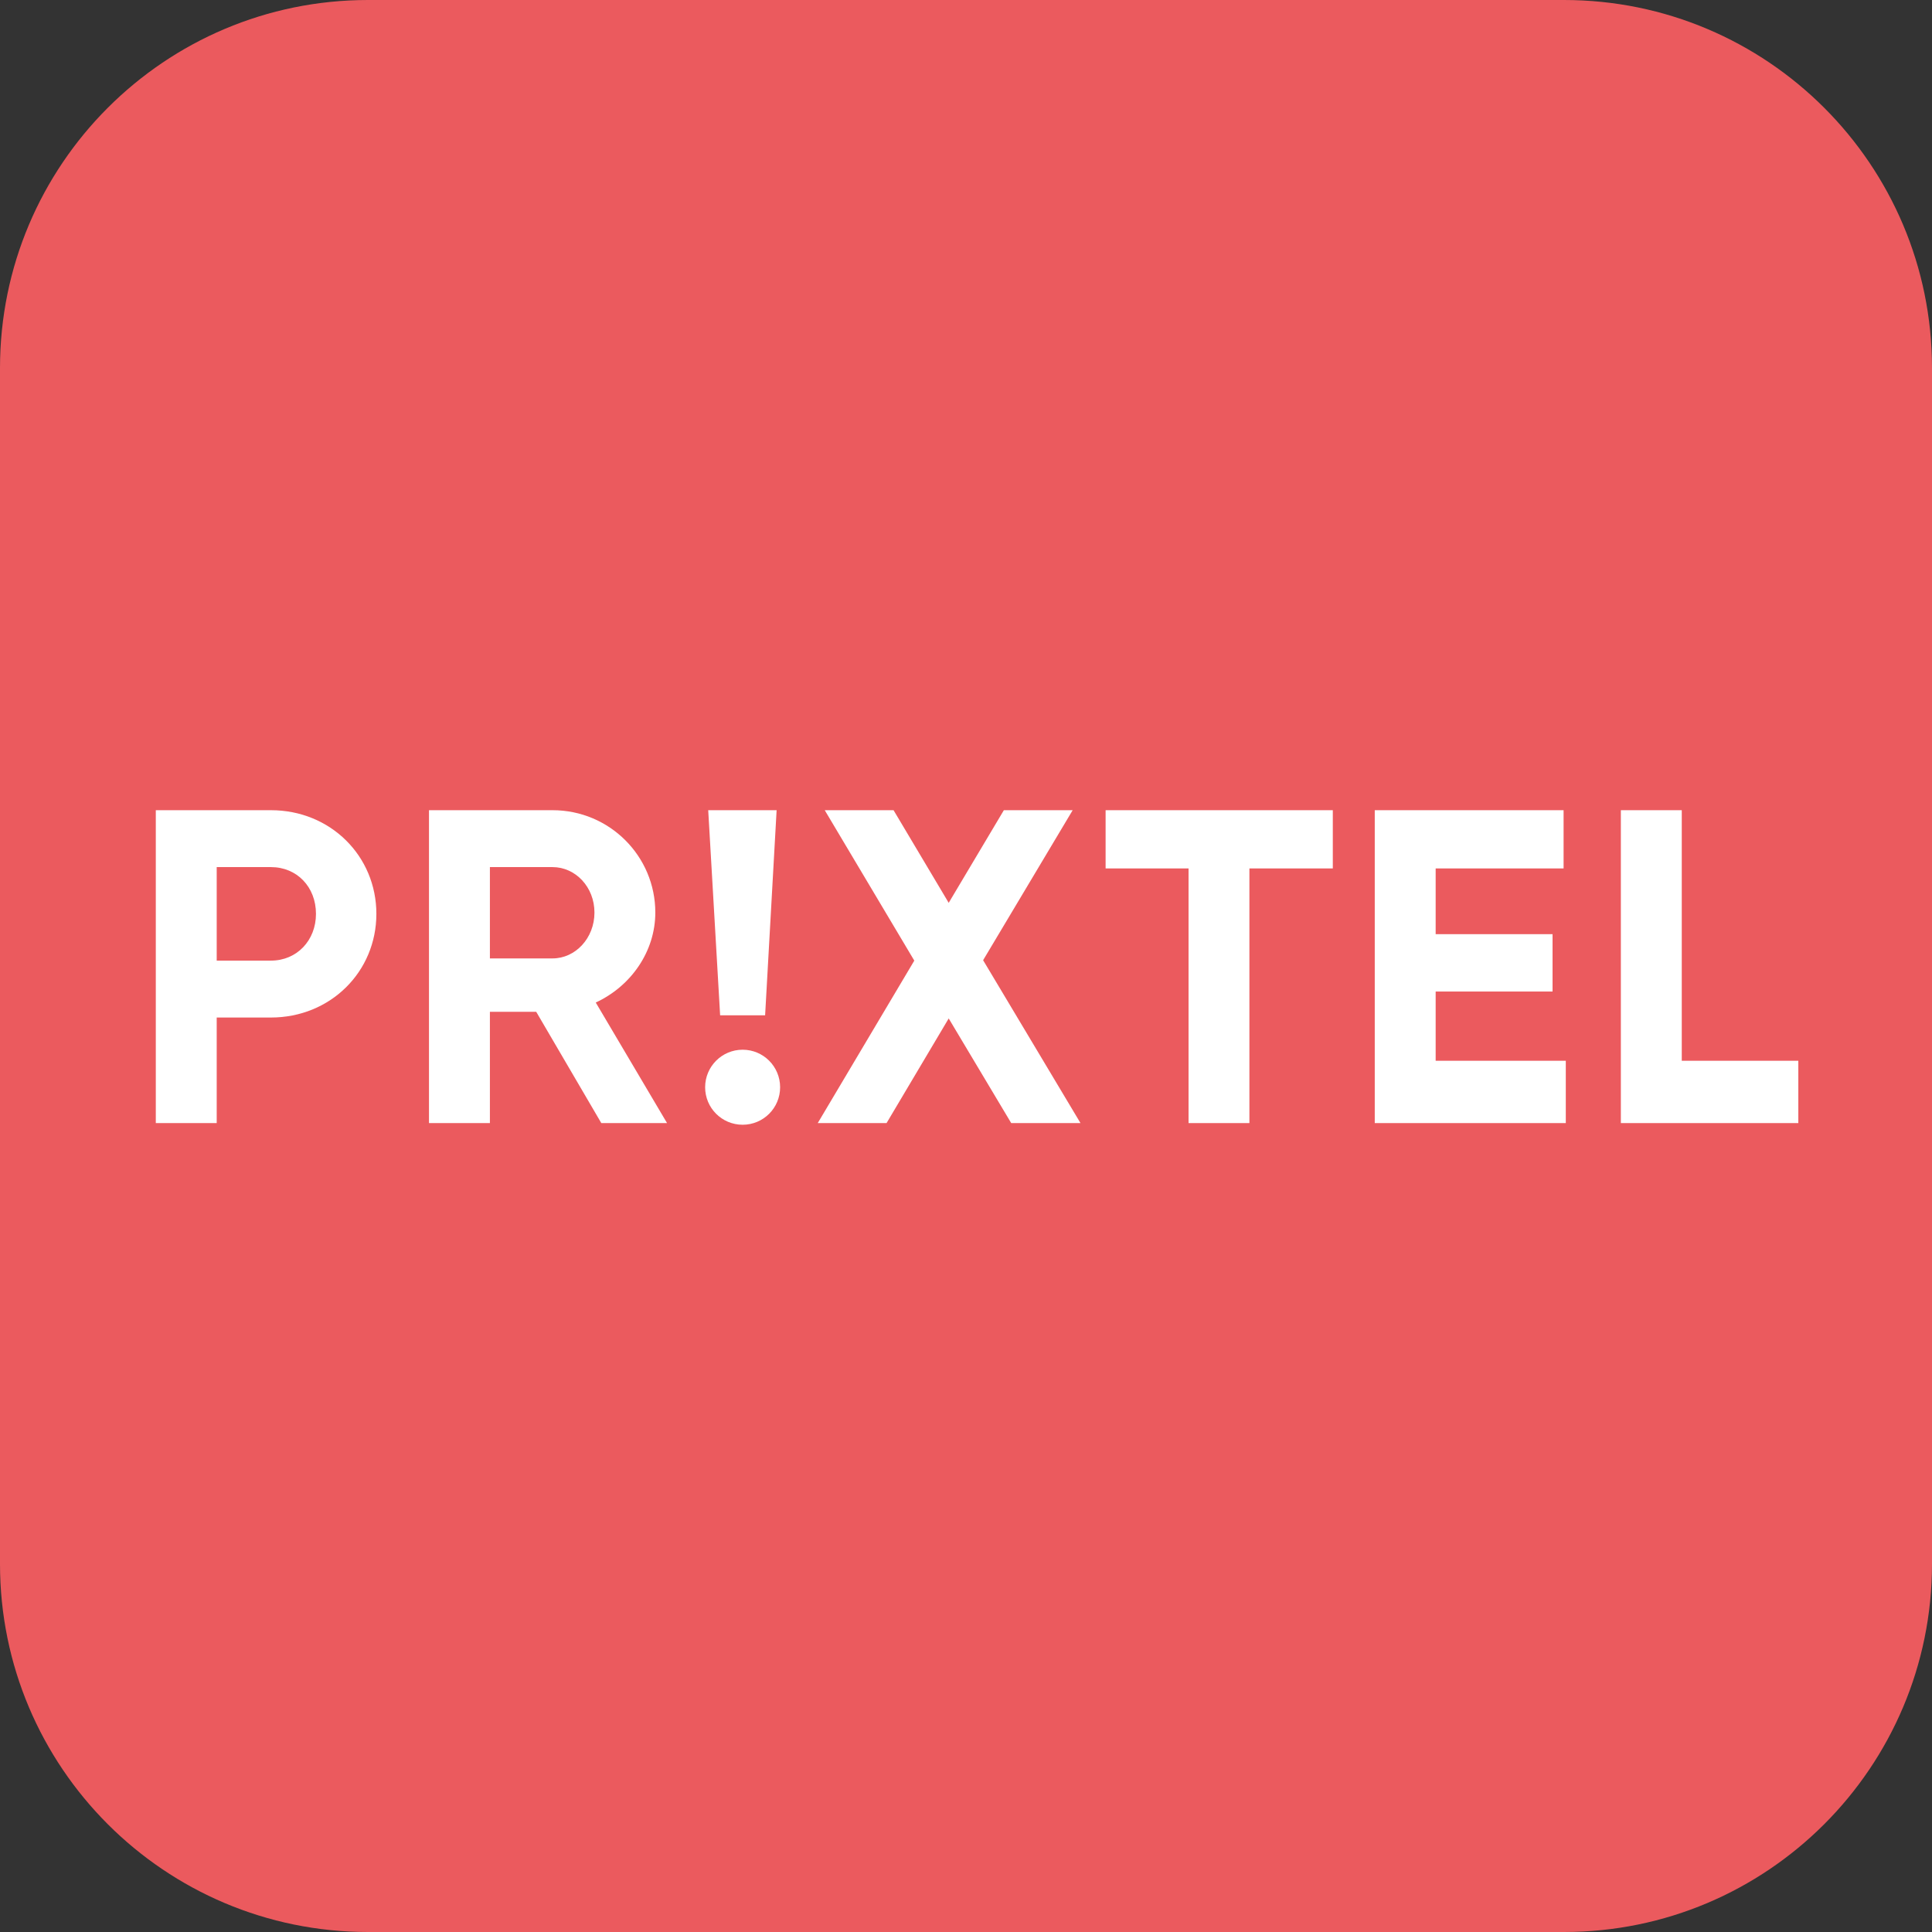 <svg width="42" height="42" viewBox="0 0 42 42" fill="none" xmlns="http://www.w3.org/2000/svg">
<rect x="0" y="0" width="42" height="42" fill="#333333" stroke="none"/>
<path d="M0 8C0 3.582 3.582 0 8 0H34C38.418 0 42 3.582 42 8V34C42 38.418 38.418 42 34 42H8C3.582 42 0 38.418 0 34V8Z" fill="#EB5A5E"/>
<path d="M8.182 19.867C8.182 21.123 7.185 22.12 5.89 22.12H4.711V24.415H3.387V17.613H5.89C7.185 17.613 8.182 18.61 8.182 19.867ZM6.869 19.867C6.869 19.282 6.456 18.85 5.89 18.85H4.711V20.883H5.89C6.456 20.883 6.869 20.442 6.869 19.867Z" fill="white"/>
<path d="M11.657 21.996H10.65V24.415H9.326V17.613H12.012C13.249 17.613 14.246 18.61 14.246 19.838C14.246 20.682 13.719 21.439 12.951 21.794L14.501 24.415H13.072L11.657 21.996ZM10.65 20.835H12.012C12.51 20.835 12.923 20.394 12.923 19.838C12.923 19.282 12.51 18.85 12.012 18.85H10.65V20.835Z" fill="white"/>
<path d="M15.329 23.636C15.329 23.185 15.694 22.82 16.144 22.82C16.595 22.82 16.959 23.185 16.959 23.636C16.959 24.087 16.595 24.451 16.144 24.451C15.694 24.451 15.329 24.087 15.329 23.636ZM15.396 17.613H16.883L16.633 22.072H15.655L15.396 17.613Z" fill="white"/>
<path d="M21.983 24.415L20.624 22.14L19.273 24.415H17.777L19.876 20.883L17.929 17.613H19.425L20.624 19.627L21.823 17.613H23.319L21.372 20.874L23.489 24.415H21.983Z" fill="white"/>
<path d="M28.974 18.879H27.161V24.415H25.838V18.879H24.035V17.613H28.974V18.879Z" fill="white"/>
<path d="M34.039 23.06V24.415H29.886V17.613H33.991V18.879H31.21V20.308H33.751V21.555H31.21V23.06H34.039Z" fill="white"/>
<path d="M39.094 23.06V24.415H35.236V17.613H36.56V23.06H39.094Z" fill="white"/>
</svg>

